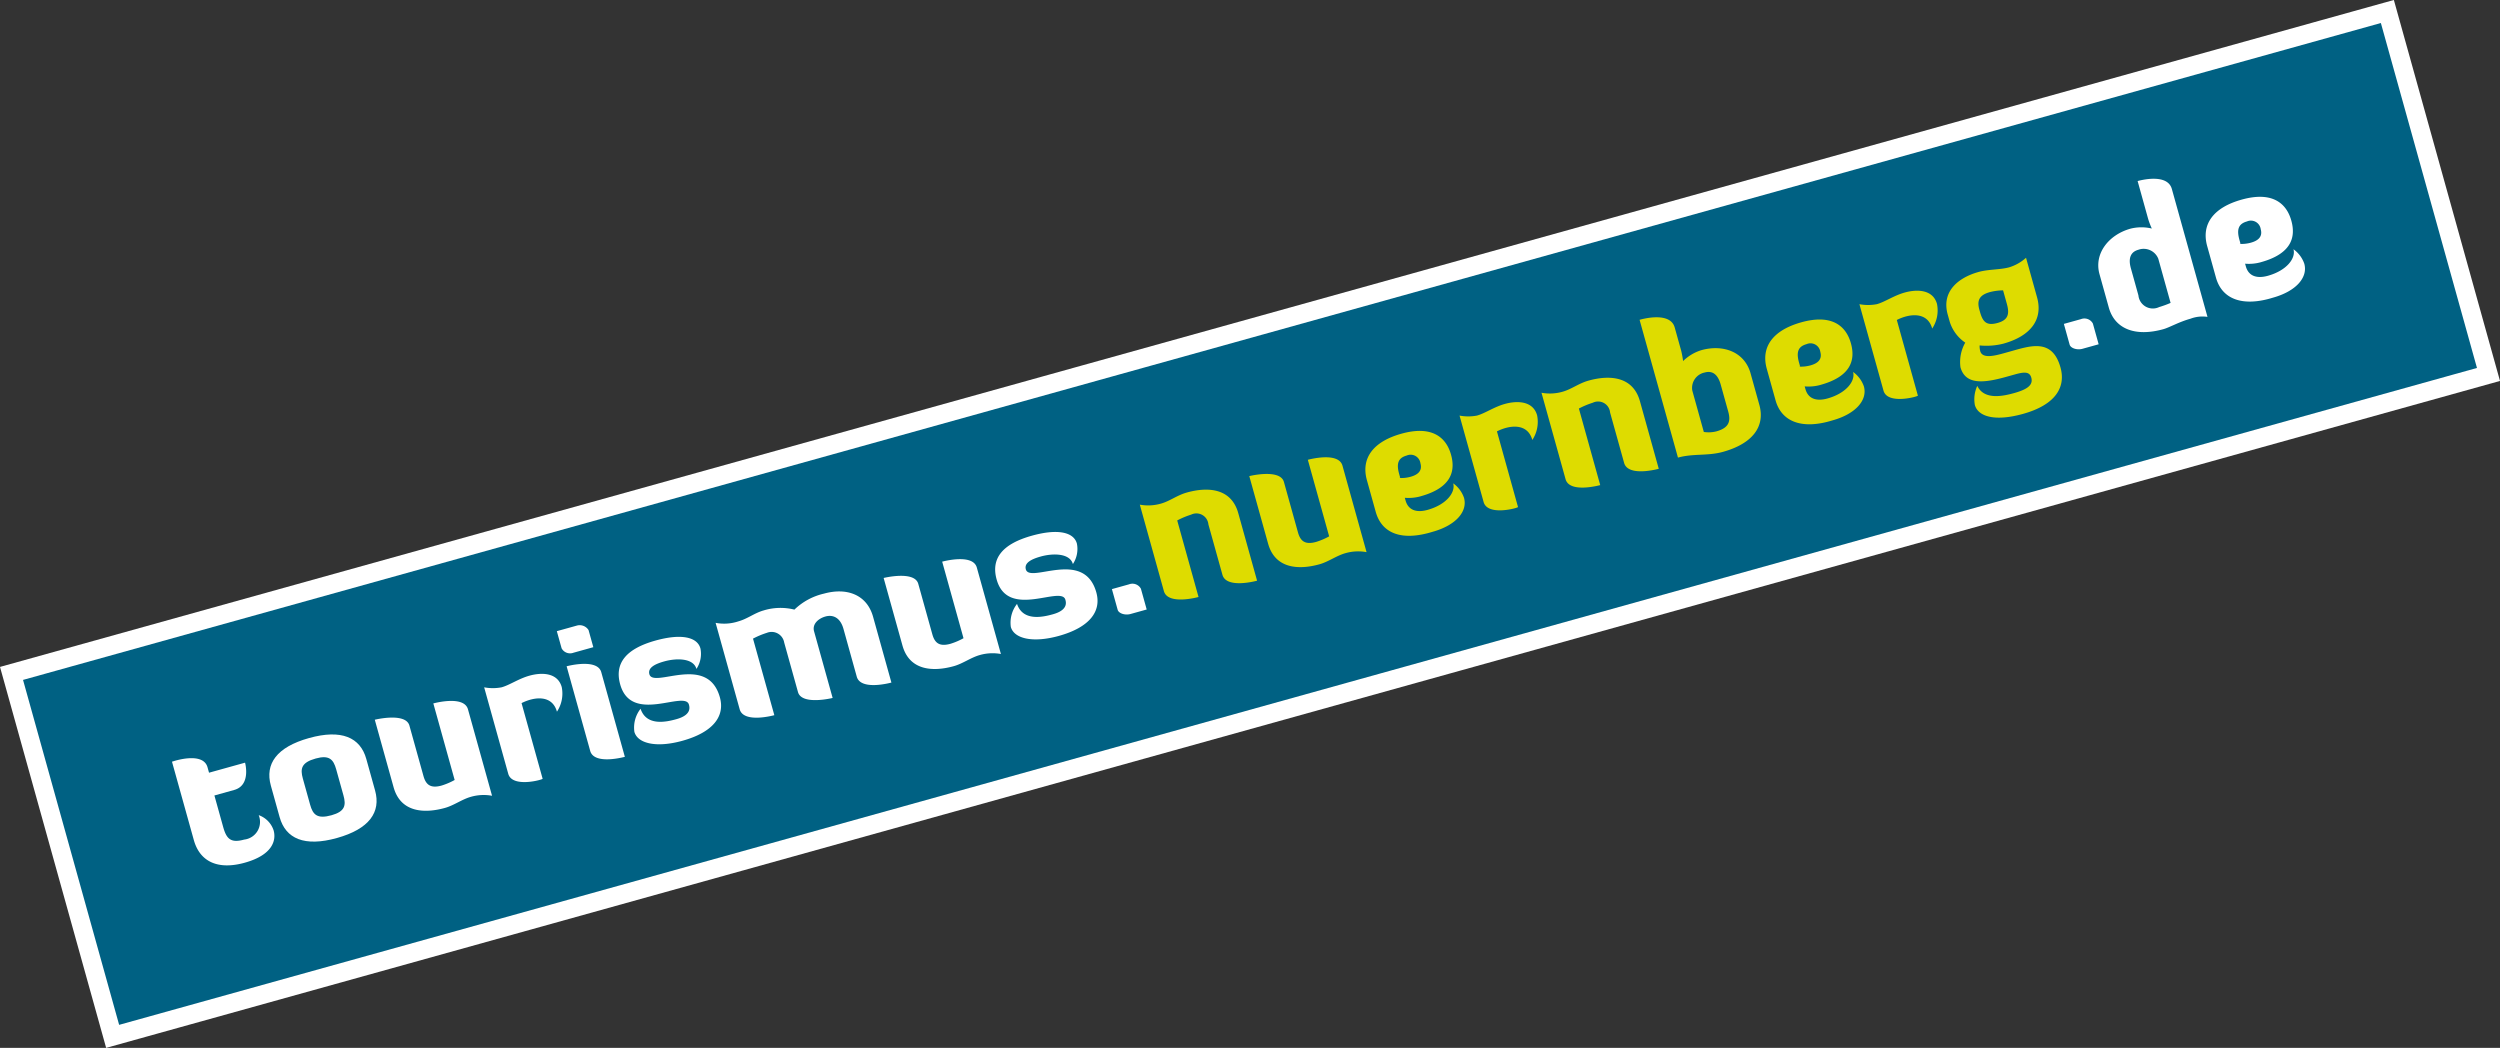 <svg id="Ebene_1" data-name="Ebene 1" xmlns="http://www.w3.org/2000/svg" viewBox="0 0 267.401 112.082"><rect x="0" y="0" width="267.401" height="112.082" fill="#333333" stroke="none"/><title>nuernberg</title><rect x="2.3" y="35.275" width="263.8" height="40.3" transform="translate(-10.451 38.665) rotate(-15.568)" fill="#006183" stroke="#fff" stroke-miterlimit="10" stroke-width="2"/><path d="M18.991,80.826s3.222-1.105,3.705.629l.161.578,3.853-1.073s.671,2.408-1.159,2.918l-2.119.591L24.37,87.84c.349,1.252.799,1.75,2.244,1.347A1.906,1.906,0,0,0,28.17,86.573a2.574,2.574,0,0,1,1.596,1.631c.295,1.06-.1,2.623-3.086,3.455-2.89.805-4.807-.114-5.451-2.426l-2.335-8.381Z" transform="translate(-0.499 0.616)" fill="#fff"/><path d="M40.618,83.936c.644,2.312-.618,4.117-4.086,5.083s-5.481.074-6.125-2.238l-.939-3.372c-.644-2.312.618-4.117,4.086-5.083s5.481-.074,6.125,2.238Zm-4.161-2.267c-.295-1.06-.745-1.557-2.19-1.155-1.541.429-1.669,1.088-1.374,2.147l.778,2.794c.295,1.06.745,1.557,2.287,1.128,1.445-.403,1.573-1.061,1.278-2.121Z" transform="translate(-0.499 0.616)" fill="#fff"/><path d="M45.794,82.39c.268.963.788,1.338,1.944,1.016a7.298,7.298,0,0,0,1.391-.595l-2.281-8.188s3.275-.912,3.705.629l2.576,9.248a4.92,4.92,0,0,0-2.253.109c-.963.268-1.819.922-2.783,1.19-2.216.617-4.742.491-5.494-2.207L40.586,76.367s3.302-.816,3.705.629Z" transform="translate(-0.499 0.616)" fill="#fff"/><path d="M54.861,82.148,52.285,72.9a4.928,4.928,0,0,0,1.868-.001c.867-.242,1.819-.922,2.975-1.244,1.349-.376,3.024-.323,3.454,1.218a3.513,3.513,0,0,1-.512,2.634c-.51-1.83-2.421-1.609-3.785-.918L58.539,82.68C58.566,82.776,55.291,83.689,54.861,82.148Z" transform="translate(-0.499 0.616)" fill="#fff"/><path d="M61.105,70.65c.289-.081,3.302-.816,3.705.629l2.523,9.055s-3.275.912-3.705-.629Zm-1.047-3.757,2.119-.59a1.123,1.123,0,0,1,1.274.475l.51,1.83-2.119.591a1.026,1.026,0,0,1-1.274-.475Z" transform="translate(-0.499 0.616)" fill="#fff"/><path d="M66.834,72.584c-.644-2.312.698-3.828,3.781-4.687,2.697-.751,4.453-.41,4.802.842a2.927,2.927,0,0,1-.426,2.195c-.322-1.156-2.094-1.181-3.443-.806-1.06.295-1.777.703-1.589,1.377.429,1.541,6.224-2.253,7.539,2.467.564,2.023-.725,3.732-4,4.644-2.794.778-4.796.298-5.145-.954a3.258,3.258,0,0,1,.662-2.468c.633,1.9,2.779,1.406,3.839,1.111.578-.161,1.611-.553,1.342-1.516C73.836,73.124,68.041,76.919,66.834,72.584Z" transform="translate(-0.499 0.616)" fill="#fff"/><path d="M84.377,68.112a1.365,1.365,0,0,0-1.848-1.042,8.962,8.962,0,0,0-1.488.622l2.281,8.188s-3.275.912-3.705-.629l-2.576-9.248a4.828,4.828,0,0,0,2.446-.162c.963-.268,1.723-.895,2.686-1.164a6.156,6.156,0,0,1,3.297-.088,6.694,6.694,0,0,1,3.157-1.71c2.408-.671,4.587.071,5.258,2.48l1.959,7.032s-3.275.912-3.705-.629L90.719,66.656c-.349-1.252-1.157-1.546-1.928-1.331s-1.434.815-1.219,1.585l1.986,7.128s-3.302.816-3.705-.629Z" transform="translate(-0.499 0.616)" fill="#fff"/><path d="M100.221,67.227c.268.963.788,1.338,1.944,1.016a7.301,7.301,0,0,0,1.391-.595l-2.281-8.188s3.275-.912,3.705.629l2.576,9.248a4.92,4.92,0,0,0-2.253.109c-.963.268-1.819.922-2.783,1.19-2.216.617-4.742.491-5.494-2.207l-2.013-7.225s3.302-.816,3.705.629Z" transform="translate(-0.499 0.616)" fill="#fff"/><path d="M107.1,61.366c-.644-2.312.698-3.828,3.781-4.687,2.697-.751,4.453-.41,4.802.842a2.927,2.927,0,0,1-.427,2.195c-.322-1.156-2.094-1.181-3.442-.806-1.06.295-1.777.703-1.589,1.377.429,1.541,6.224-2.253,7.539,2.467.564,2.023-.725,3.732-4,4.644-2.794.778-4.796.298-5.145-.954a3.258,3.258,0,0,1,.662-2.468c.633,1.9,2.779,1.406,3.839,1.11.578-.161,1.611-.552,1.342-1.516C114.102,61.907,108.308,65.701,107.1,61.366Z" transform="translate(-0.499 0.616)" fill="#fff"/><path d="M119.429,62.395l1.83-.51a1.026,1.026,0,0,1,1.274.475l.617,2.216-1.734.483c-.578.161-1.263-.063-1.371-.449Z" transform="translate(-0.499 0.616)" fill="#fff"/><path d="M129.749,55.471a1.288,1.288,0,0,0-1.847-1.042,8.957,8.957,0,0,0-1.488.622l2.281,8.188s-3.275.912-3.705-.629l-2.576-9.248a4.919,4.919,0,0,0,2.253-.109c.963-.268,1.723-.895,2.783-1.19,2.216-.617,4.742-.491,5.494,2.207l2.013,7.225s-3.275.912-3.705-.629Z" transform="translate(-0.499 0.616)" fill="#dedc00"/><path d="M139.331,56.331c.268.963.788,1.338,1.944,1.016a7.301,7.301,0,0,0,1.391-.595l-2.281-8.188s3.275-.912,3.705.629l2.576,9.248a4.92,4.92,0,0,0-2.253.109c-.963.268-1.819.922-2.783,1.19-2.216.617-4.742.491-5.494-2.207l-2.013-7.225s3.302-.816,3.705.629Z" transform="translate(-0.499 0.616)" fill="#dedc00"/><path d="M147.643,54.119l-.939-3.372c-.644-2.312.618-4.117,3.7-4.976,2.986-.832,4.711.141,5.301,2.26.483,1.734.045,3.517-3.23,4.429a4.717,4.717,0,0,1-1.718.167l.081.289c.295,1.06,1.2,1.327,2.356,1.004,2.023-.564,3.007-1.876,2.739-2.839A3.173,3.173,0,0,1,157.09,52.63c.403,1.445-.844,2.934-3.348,3.632C150.397,57.297,148.287,56.431,147.643,54.119Zm2.524-3.61a3.73,3.73,0,0,0,1.21-.129c.674-.188,1.295-.568,1.054-1.435a1.059,1.059,0,0,0-1.478-.834c-.963.268-1.091.927-.796,1.986l.107.385Z" transform="translate(-0.499 0.616)" fill="#dedc00"/><path d="M159.188,53.083l-2.576-9.248a4.925,4.925,0,0,0,1.868-.001c.867-.241,1.819-.922,2.975-1.244,1.349-.376,3.024-.324,3.454,1.218a3.513,3.513,0,0,1-.512,2.634c-.51-1.83-2.421-1.609-3.785-.918l2.254,8.092C162.893,53.712,159.618,54.624,159.188,53.083Z" transform="translate(-0.499 0.616)" fill="#dedc00"/><path d="M172.713,43.502a1.288,1.288,0,0,0-1.848-1.042,8.962,8.962,0,0,0-1.488.622L171.659,51.27s-3.275.912-3.705-.629l-2.576-9.248a4.921,4.921,0,0,0,2.253-.109c.963-.268,1.723-.895,2.783-1.19,2.216-.617,4.742-.491,5.494,2.207l2.013,7.225s-3.275.912-3.705-.629Z" transform="translate(-0.499 0.616)" fill="#dedc00"/><path d="M188.68,42.687c.644,2.312-.714,4.144-3.893,5.029-1.638.456-3.174.158-4.812.614L175.869,33.591c.289-.081,3.275-.912,3.758.822l.698,2.505a10.402,10.402,0,0,1,.199,1.087,4.772,4.772,0,0,1,1.958-1.168c2.312-.644,4.614.168,5.258,2.48l.939,3.372Zm-5.94,2.9a3.453,3.453,0,0,0,1.333-.06c1.349-.376,1.573-1.061,1.278-2.121l-.805-2.89c-.322-1.156-.938-1.503-1.708-1.289a1.68,1.68,0,0,0-1.331,1.928Z" transform="translate(-0.499 0.616)" fill="#dedc00"/><path d="M190.414,42.204l-.939-3.372c-.644-2.312.618-4.117,3.7-4.976,2.986-.832,4.711.141,5.301,2.26.483,1.734.045,3.517-3.23,4.429a4.715,4.715,0,0,1-1.718.167l.081.289c.295,1.06,1.2,1.327,2.356,1.005,2.023-.564,3.007-1.876,2.739-2.839a3.171,3.171,0,0,1,1.157,1.546c.403,1.445-.844,2.934-3.348,3.632C193.264,45.354,191.058,44.516,190.414,42.204Zm2.524-3.61a3.73,3.73,0,0,0,1.21-.129c.674-.188,1.295-.568,1.054-1.435a1.059,1.059,0,0,0-1.478-.834c-.963.268-1.091.927-.796,1.987l.107.385Z" transform="translate(-0.499 0.616)" fill="#dedc00"/><path d="M201.959,41.167l-2.576-9.248a4.927,4.927,0,0,0,1.868-.001c.867-.242,1.819-.922,2.975-1.244,1.349-.376,3.024-.323,3.454,1.218a3.513,3.513,0,0,1-.512,2.634c-.51-1.83-2.421-1.609-3.785-.918L205.637,41.7C205.664,41.796,202.389,42.709,201.959,41.167Z" transform="translate(-0.499 0.616)" fill="#dedc00"/><path d="M218.385,31.193c.644,2.312-.618,4.117-3.604,4.949a7.366,7.366,0,0,1-2.542.189,2.178,2.178,0,0,0,.065.605c.215.771,1.301.572,2.457.25l.674-.188c2.216-.617,4.57-1.481,5.456,1.698.59,2.119-.548,3.994-4.016,4.96-2.986.832-4.796.298-5.145-.954a3.402,3.402,0,0,1,.261-2.045c.745,1.557,2.795,1.09,3.951.768,1.445-.403,2.039-.88,1.824-1.65-.188-.674-.793-.61-1.756-.341l-.963.268c-2.312.644-4.319.892-4.856-1.035a4.188,4.188,0,0,1,.512-2.634,4.212,4.212,0,0,1-1.661-2.236l-.215-.771c-.698-2.505,1.18-3.962,3.299-4.552,1.06-.295,2.323-.232,3.286-.5a4.775,4.775,0,0,0,1.792-1.018Zm-3.635-.752a5.901,5.901,0,0,0-1.402.183c-1.06.295-1.434.815-1.139,1.874l.054.193c.295,1.06.649,1.584,1.901,1.235,1.156-.322,1.284-.98.989-2.04Z" transform="translate(-0.499 0.616)" fill="#dedc00"/><path d="M221.251,34.028l1.83-.51a1.025,1.025,0,0,1,1.274.475l.617,2.216-1.734.483c-.578.161-1.263-.063-1.371-.449Z" transform="translate(-0.499 0.616)" fill="#fff"/><path d="M232.802,19.599l3.811,13.679a3.61,3.61,0,0,0-1.815.194c-1.252.349-2.232.933-2.906,1.121-2.986.832-5.192-.007-5.836-2.319l-.993-3.564c-.617-2.216,1.003-4.224,3.315-4.868a4.773,4.773,0,0,1,2.28-.013,7.962,7.962,0,0,1-.392-1.033L229.14,18.75C229.333,18.697,232.319,17.865,232.802,19.599Zm-1.45,7.463a1.68,1.68,0,0,0-2.136-.962c-.771.215-1.118.831-.796,1.987l.805,2.89a1.551,1.551,0,0,0,2.217,1.251,10.858,10.858,0,0,0,1.225-.445Z" transform="translate(-0.499 0.616)" fill="#fff"/><path d="M237.52,29.08l-.939-3.372c-.644-2.312.618-4.117,3.7-4.976,2.986-.832,4.711.141,5.301,2.26.483,1.734.045,3.517-3.23,4.429a4.718,4.718,0,0,1-1.718.167l.081.289c.295,1.06,1.2,1.327,2.356,1.005,2.023-.564,3.007-1.876,2.739-2.839a3.172,3.172,0,0,1,1.157,1.546c.403,1.445-.844,2.934-3.348,3.632C240.37,32.231,238.164,31.392,237.52,29.08Zm2.524-3.61a3.73,3.73,0,0,0,1.21-.129c.674-.188,1.295-.568,1.054-1.435a1.059,1.059,0,0,0-1.478-.834c-.963.268-1.091.927-.796,1.986l.107.385Z" transform="translate(-0.499 0.616)" fill="#fff"/></svg>